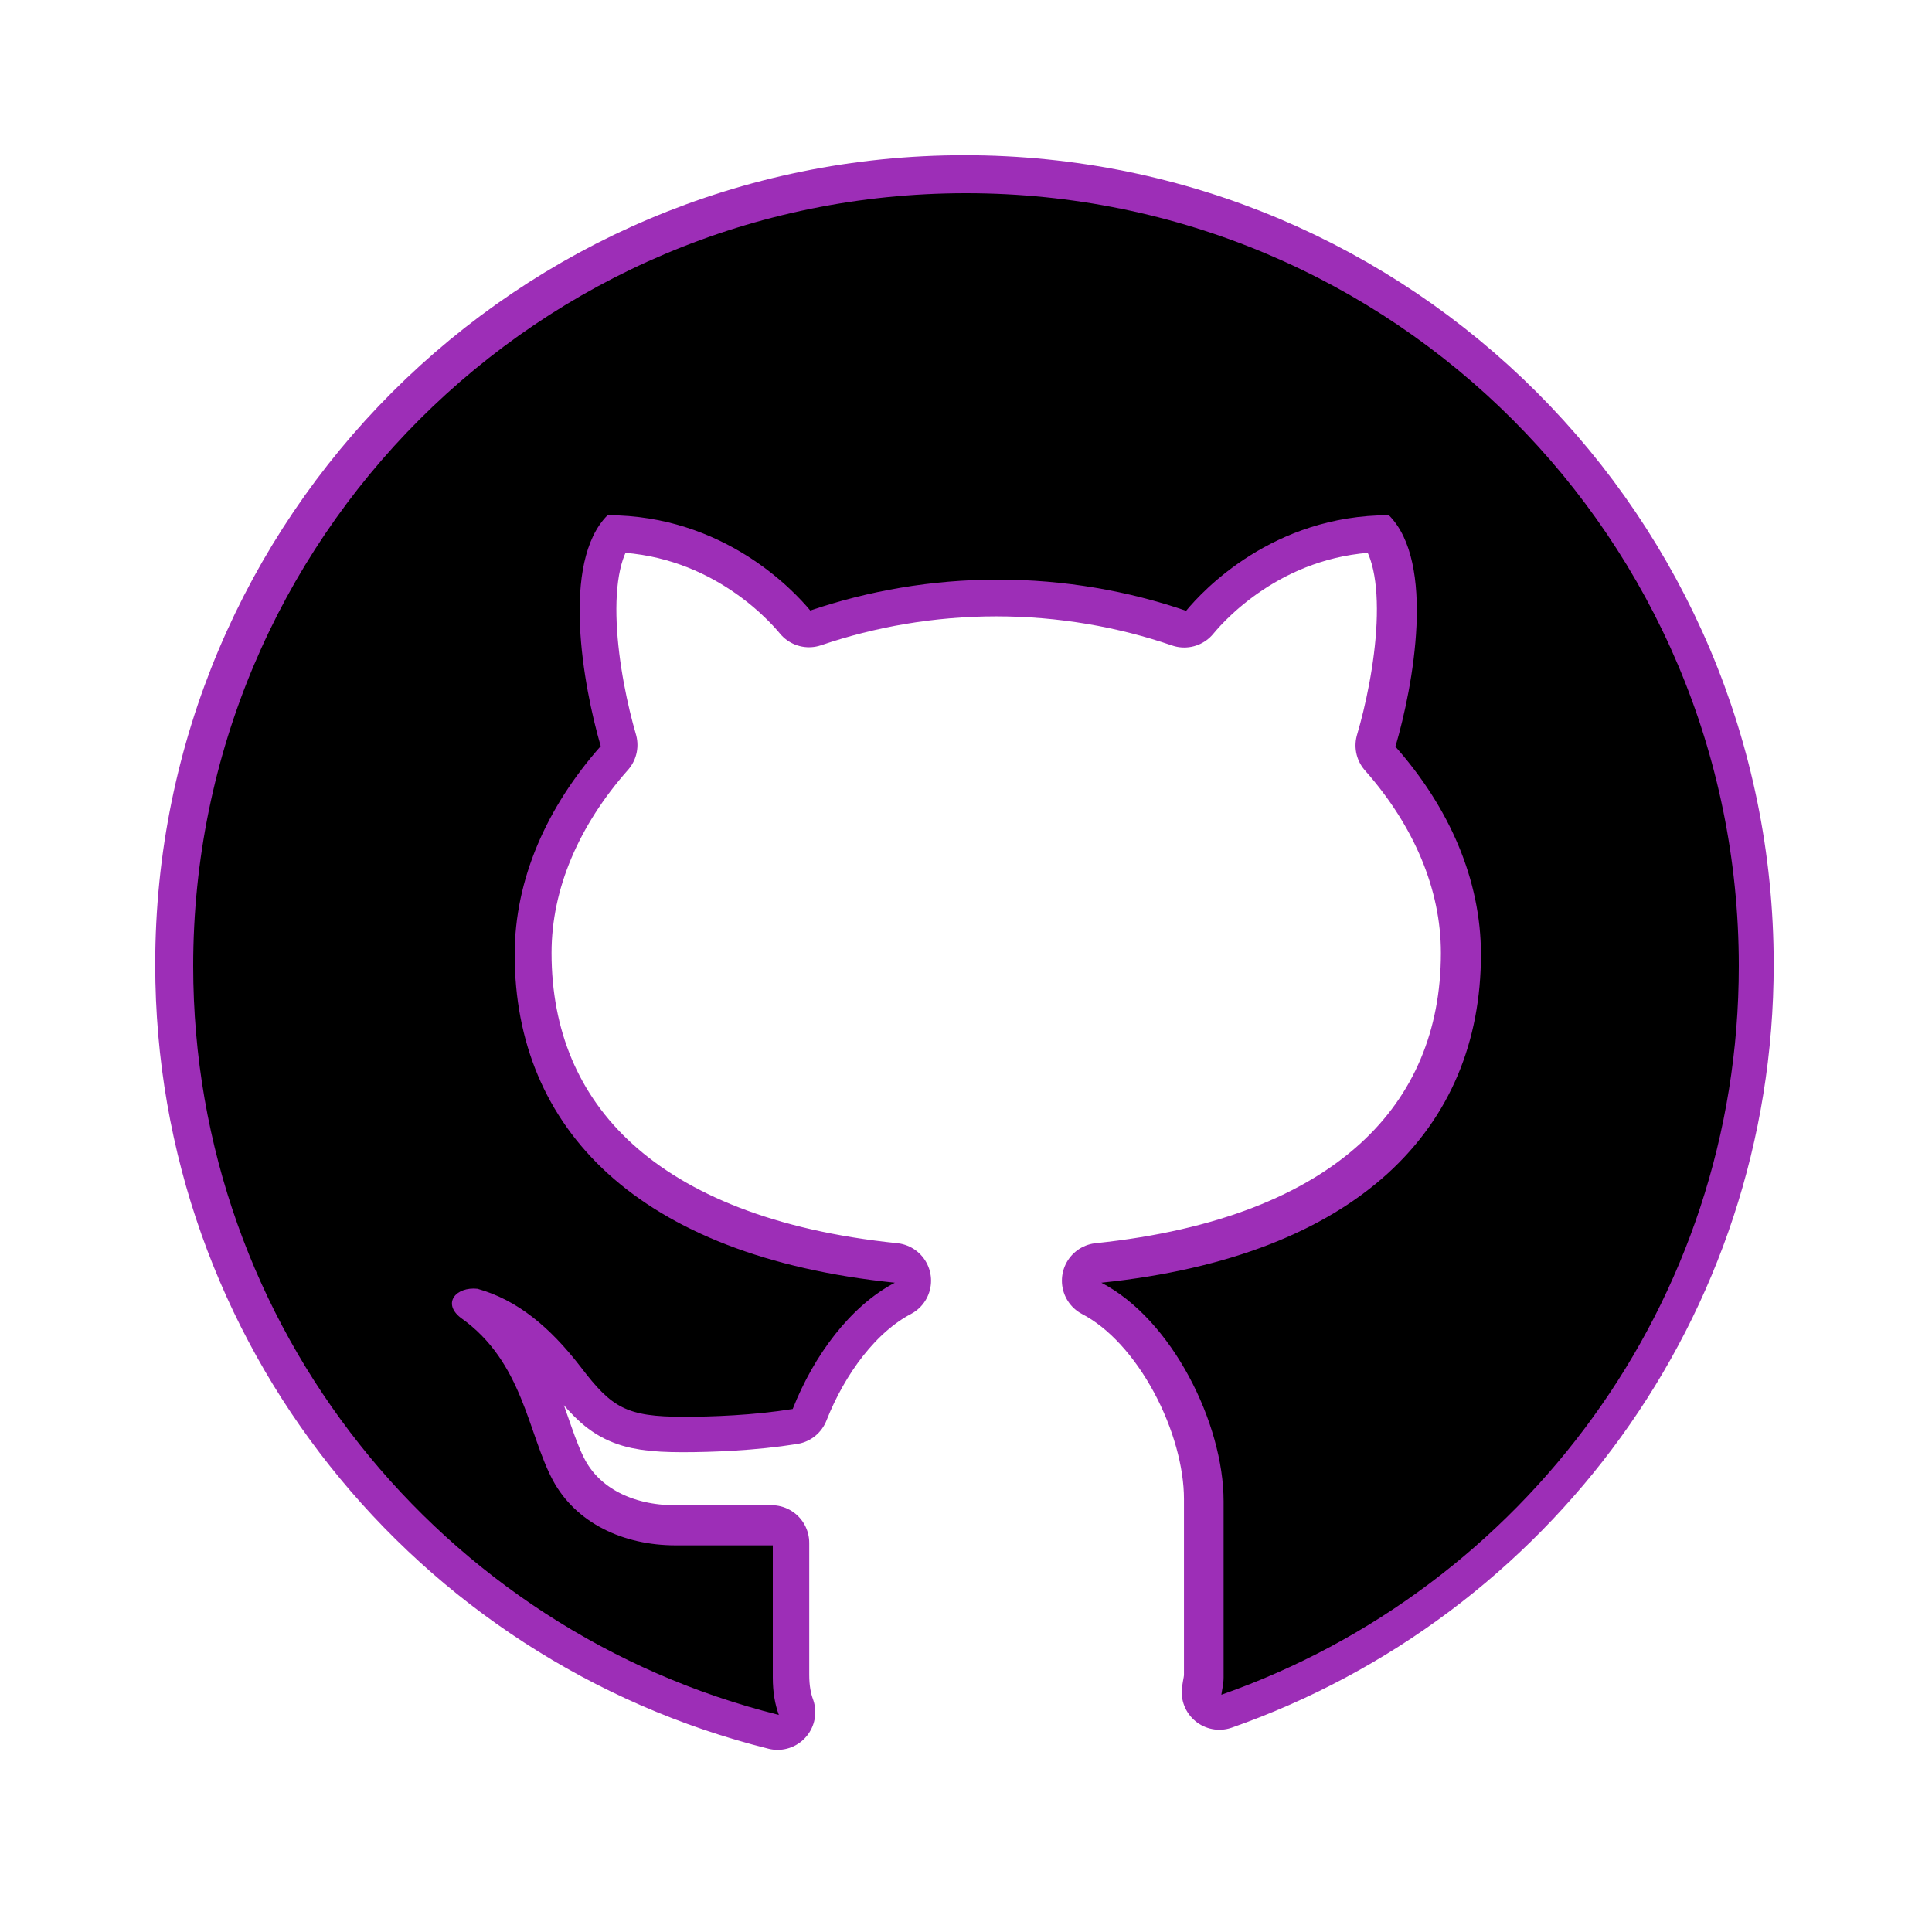<?xml version="1.0" encoding="UTF-8"?>
<svg xmlns="http://www.w3.org/2000/svg" xmlns:xlink="http://www.w3.org/1999/xlink" viewBox="0 0 30 30" width="30px" height="30px">
<g id="surface174371936">
<path style="fill-rule:nonzero;fill:rgb(61.569%,18.039%,71.765%);fill-opacity:1;stroke-width:10;stroke-linecap:butt;stroke-linejoin:round;stroke:rgb(61.569%,18.039%,71.765%);stroke-opacity:1;stroke-miterlimit:10;" d="M 230.4 128 C 230.4 172.667 201.733 210.567 161.833 224.567 C 161.933 223.8 162.133 223.167 162.133 222.267 L 162.133 198.933 C 162.133 188.6 155.3 174.833 145.933 169.967 C 179.967 166.433 196.233 149.467 196.233 126.467 C 196.233 116.567 192.033 107 184.9 98.933 C 187.267 90.933 190.267 74.5 184.033 68.267 C 168.633 68.267 159.367 78.267 157.167 80.933 C 149.5 78.3 141.067 76.8 132.233 76.8 C 123.4 76.8 115 78.3 107.367 80.9 C 105.133 78.2 95.867 68.267 80.5 68.267 C 74.3 74.5 77.267 90.867 79.6 98.867 C 72.433 106.967 68.2 116.533 68.2 126.467 C 68.2 149.5 84.467 166.467 118.567 169.967 C 112.667 173.067 107.833 179.6 105.033 186.7 C 99.833 187.533 94.3 187.733 90.6 187.733 C 82.967 187.733 81.067 186.533 76.967 181.167 C 72.867 175.833 68.533 172.233 63.267 170.767 C 60.433 170.467 58.567 172.667 61.033 174.6 C 69.333 180.433 69.933 189.933 73.267 196.167 C 76.3 201.767 82.533 204.767 89.533 204.767 C 91.267 204.767 98.233 204.767 102.4 204.767 L 102.4 222.267 C 102.4 224.267 102.7 225.867 103.2 227.233 C 58.633 216.133 25.6 175.967 25.6 128 C 25.6 71.433 71.433 25.6 128 25.6 C 184.567 25.6 230.4 71.433 230.4 128 Z M 230.4 128 " transform="matrix(0.117,0,0,0.117,0,0)"/>
<path style=" stroke:none;fill-rule:nonzero;fill:rgb(0%,0%,0%);fill-opacity:1;" d="M 15 3 C 8.371 3 3 8.371 3 15 C 3 20.621 6.871 25.328 12.094 26.629 C 12.035 26.469 12 26.281 12 26.047 L 12 23.996 C 11.512 23.996 10.695 23.996 10.492 23.996 C 9.672 23.996 8.941 23.645 8.586 22.988 C 8.195 22.258 8.125 21.145 7.152 20.461 C 6.863 20.234 7.082 19.977 7.414 20.012 C 8.031 20.184 8.539 20.605 9.02 21.23 C 9.5 21.859 9.723 22 10.617 22 C 11.051 22 11.699 21.977 12.309 21.879 C 12.637 21.047 13.203 20.281 13.895 19.918 C 9.898 19.508 7.992 17.52 7.992 14.82 C 7.992 13.656 8.488 12.535 9.328 11.586 C 9.055 10.648 8.707 8.73 9.434 8 C 11.234 8 12.32 9.164 12.582 9.48 C 13.477 9.176 14.461 9 15.496 9 C 16.531 9 17.52 9.176 18.418 9.484 C 18.676 9.172 19.762 8 21.566 8 C 22.297 8.73 21.945 10.656 21.668 11.594 C 22.504 12.539 22.996 13.66 22.996 14.82 C 22.996 17.516 21.09 19.504 17.102 19.918 C 18.199 20.488 19 22.102 19 23.312 L 19 26.047 C 19 26.152 18.977 26.227 18.965 26.316 C 23.641 24.676 27 20.234 27 15 C 27 8.371 21.629 3 15 3 Z M 15 3 "/>
</g>
</svg>
